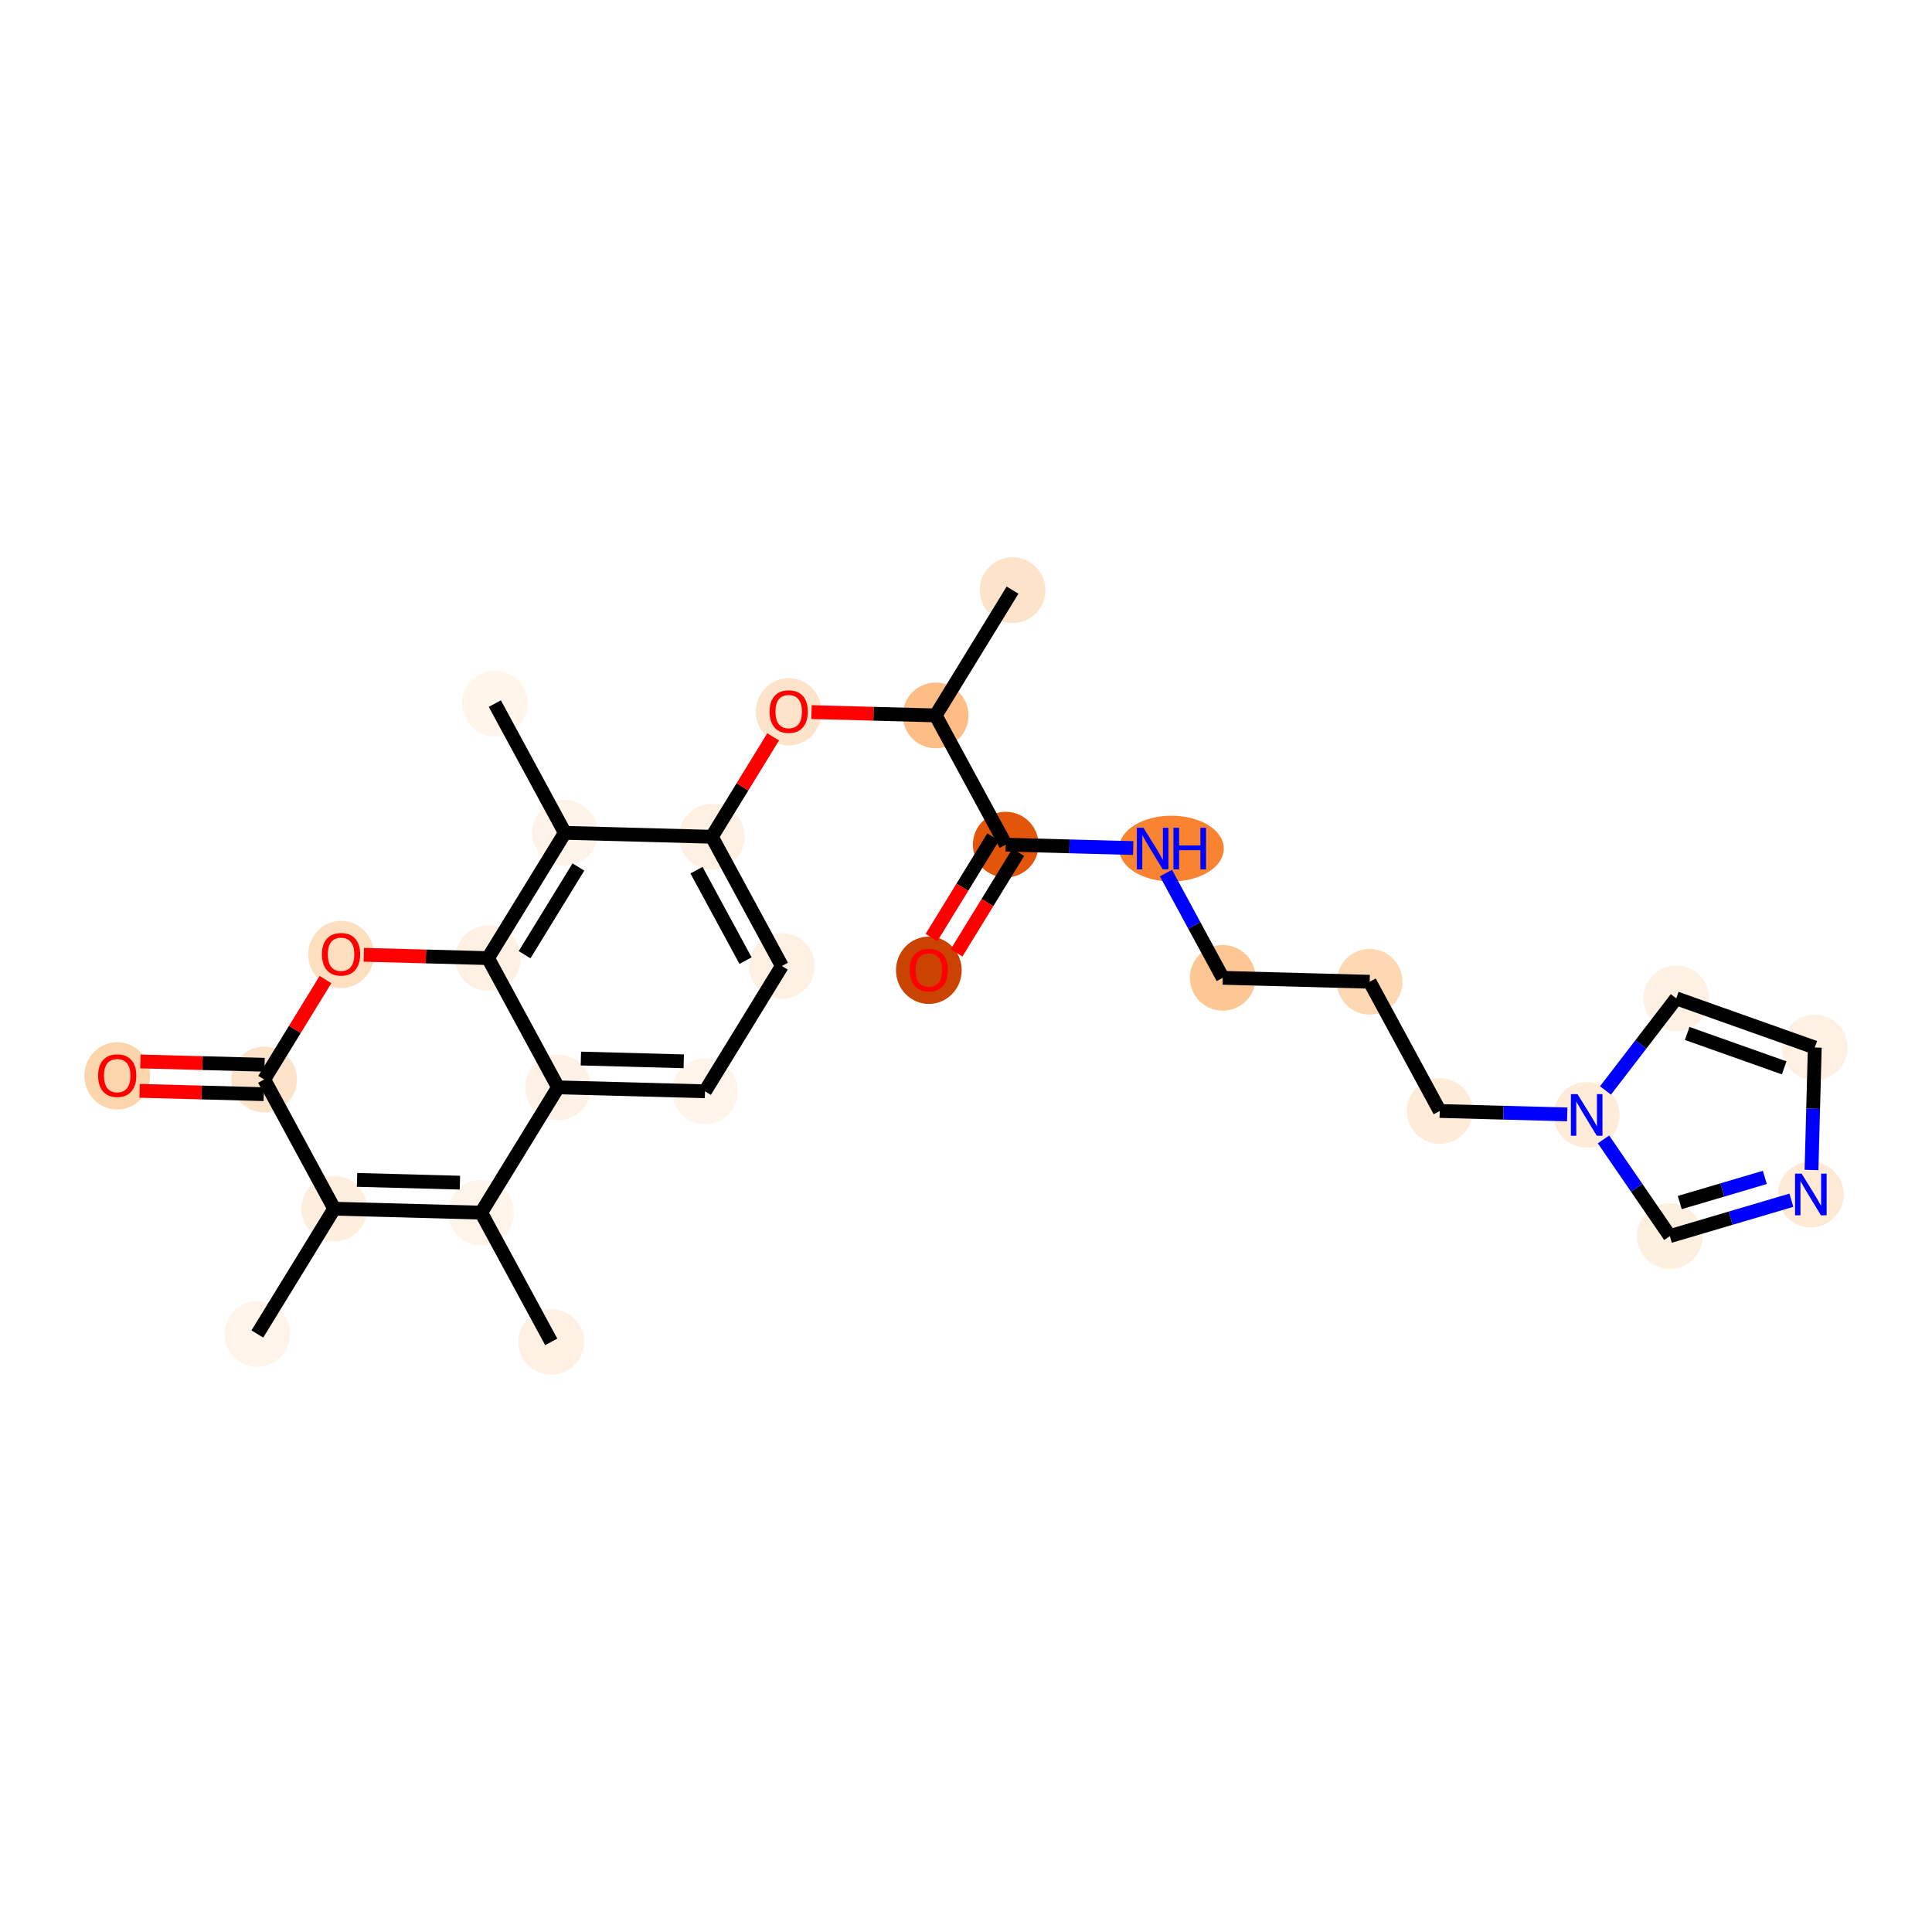 <?xml version='1.0' encoding='iso-8859-1'?>
<svg version='1.1' baseProfile='full'
              xmlns='http://www.w3.org/2000/svg'
                      xmlns:rdkit='http://www.rdkit.org/xml'
                      xmlns:xlink='http://www.w3.org/1999/xlink'
                  xml:space='preserve'
width='280px' height='280px' viewBox='0 0 280 280'>
<!-- END OF HEADER -->
<rect style='opacity:1.0;fill:#FFFFFF;stroke:none' width='280' height='280' x='0' y='0'> </rect>
<ellipse cx='37.296' cy='193.332' rx='4.261' ry='4.261'  style='fill:#FEF4EA;fill-rule:evenodd;stroke:#FEF4EA;stroke-width:1.0px;stroke-linecap:butt;stroke-linejoin:miter;stroke-opacity:1' />
<ellipse cx='48.438' cy='175.174' rx='4.261' ry='4.261'  style='fill:#FEEEDE;fill-rule:evenodd;stroke:#FEEEDE;stroke-width:1.0px;stroke-linecap:butt;stroke-linejoin:miter;stroke-opacity:1' />
<ellipse cx='69.735' cy='175.745' rx='4.261' ry='4.261'  style='fill:#FEF4EA;fill-rule:evenodd;stroke:#FEF4EA;stroke-width:1.0px;stroke-linecap:butt;stroke-linejoin:miter;stroke-opacity:1' />
<ellipse cx='79.889' cy='194.474' rx='4.261' ry='4.261'  style='fill:#FEF1E3;fill-rule:evenodd;stroke:#FEF1E3;stroke-width:1.0px;stroke-linecap:butt;stroke-linejoin:miter;stroke-opacity:1' />
<ellipse cx='80.878' cy='157.587' rx='4.261' ry='4.261'  style='fill:#FEF2E6;fill-rule:evenodd;stroke:#FEF2E6;stroke-width:1.0px;stroke-linecap:butt;stroke-linejoin:miter;stroke-opacity:1' />
<ellipse cx='102.175' cy='158.158' rx='4.261' ry='4.261'  style='fill:#FEF4E9;fill-rule:evenodd;stroke:#FEF4E9;stroke-width:1.0px;stroke-linecap:butt;stroke-linejoin:miter;stroke-opacity:1' />
<ellipse cx='113.317' cy='140' rx='4.261' ry='4.261'  style='fill:#FEF1E4;fill-rule:evenodd;stroke:#FEF1E4;stroke-width:1.0px;stroke-linecap:butt;stroke-linejoin:miter;stroke-opacity:1' />
<ellipse cx='103.164' cy='121.271' rx='4.261' ry='4.261'  style='fill:#FEF1E3;fill-rule:evenodd;stroke:#FEF1E3;stroke-width:1.0px;stroke-linecap:butt;stroke-linejoin:miter;stroke-opacity:1' />
<ellipse cx='114.306' cy='103.16' rx='4.261' ry='4.381'  style='fill:#FDE3C9;fill-rule:evenodd;stroke:#FDE3C9;stroke-width:1.0px;stroke-linecap:butt;stroke-linejoin:miter;stroke-opacity:1' />
<ellipse cx='135.603' cy='103.684' rx='4.261' ry='4.261'  style='fill:#FDBD84;fill-rule:evenodd;stroke:#FDBD84;stroke-width:1.0px;stroke-linecap:butt;stroke-linejoin:miter;stroke-opacity:1' />
<ellipse cx='146.746' cy='85.526' rx='4.261' ry='4.261'  style='fill:#FDE3C9;fill-rule:evenodd;stroke:#FDE3C9;stroke-width:1.0px;stroke-linecap:butt;stroke-linejoin:miter;stroke-opacity:1' />
<ellipse cx='145.757' cy='122.413' rx='4.261' ry='4.261'  style='fill:#E35609;fill-rule:evenodd;stroke:#E35609;stroke-width:1.0px;stroke-linecap:butt;stroke-linejoin:miter;stroke-opacity:1' />
<ellipse cx='134.614' cy='140.618' rx='4.261' ry='4.381'  style='fill:#CB4301;fill-rule:evenodd;stroke:#CB4301;stroke-width:1.0px;stroke-linecap:butt;stroke-linejoin:miter;stroke-opacity:1' />
<ellipse cx='169.776' cy='122.984' rx='7.086' ry='4.266'  style='fill:#F98331;fill-rule:evenodd;stroke:#F98331;stroke-width:1.0px;stroke-linecap:butt;stroke-linejoin:miter;stroke-opacity:1' />
<ellipse cx='177.207' cy='141.713' rx='4.261' ry='4.261'  style='fill:#FDC793;fill-rule:evenodd;stroke:#FDC793;stroke-width:1.0px;stroke-linecap:butt;stroke-linejoin:miter;stroke-opacity:1' />
<ellipse cx='198.504' cy='142.284' rx='4.261' ry='4.261'  style='fill:#FDD8B2;fill-rule:evenodd;stroke:#FDD8B2;stroke-width:1.0px;stroke-linecap:butt;stroke-linejoin:miter;stroke-opacity:1' />
<ellipse cx='208.658' cy='161.013' rx='4.261' ry='4.261'  style='fill:#FEEBD8;fill-rule:evenodd;stroke:#FEEBD8;stroke-width:1.0px;stroke-linecap:butt;stroke-linejoin:miter;stroke-opacity:1' />
<ellipse cx='229.954' cy='161.584' rx='4.261' ry='4.266'  style='fill:#FEEBD8;fill-rule:evenodd;stroke:#FEEBD8;stroke-width:1.0px;stroke-linecap:butt;stroke-linejoin:miter;stroke-opacity:1' />
<ellipse cx='242.934' cy='144.69' rx='4.261' ry='4.261'  style='fill:#FEF0E2;fill-rule:evenodd;stroke:#FEF0E2;stroke-width:1.0px;stroke-linecap:butt;stroke-linejoin:miter;stroke-opacity:1' />
<ellipse cx='263.012' cy='151.814' rx='4.261' ry='4.261'  style='fill:#FEF1E3;fill-rule:evenodd;stroke:#FEF1E3;stroke-width:1.0px;stroke-linecap:butt;stroke-linejoin:miter;stroke-opacity:1' />
<ellipse cx='262.441' cy='173.111' rx='4.261' ry='4.266'  style='fill:#FEE9D4;fill-rule:evenodd;stroke:#FEE9D4;stroke-width:1.0px;stroke-linecap:butt;stroke-linejoin:miter;stroke-opacity:1' />
<ellipse cx='242.01' cy='179.149' rx='4.261' ry='4.261'  style='fill:#FEF0E1;fill-rule:evenodd;stroke:#FEF0E1;stroke-width:1.0px;stroke-linecap:butt;stroke-linejoin:miter;stroke-opacity:1' />
<ellipse cx='81.867' cy='120.7' rx='4.261' ry='4.261'  style='fill:#FEF3E8;fill-rule:evenodd;stroke:#FEF3E8;stroke-width:1.0px;stroke-linecap:butt;stroke-linejoin:miter;stroke-opacity:1' />
<ellipse cx='71.713' cy='101.971' rx='4.261' ry='4.261'  style='fill:#FFF5EB;fill-rule:evenodd;stroke:#FFF5EB;stroke-width:1.0px;stroke-linecap:butt;stroke-linejoin:miter;stroke-opacity:1' />
<ellipse cx='70.724' cy='138.858' rx='4.261' ry='4.261'  style='fill:#FEF1E3;fill-rule:evenodd;stroke:#FEF1E3;stroke-width:1.0px;stroke-linecap:butt;stroke-linejoin:miter;stroke-opacity:1' />
<ellipse cx='49.428' cy='138.334' rx='4.261' ry='4.381'  style='fill:#FDDFC0;fill-rule:evenodd;stroke:#FDDFC0;stroke-width:1.0px;stroke-linecap:butt;stroke-linejoin:miter;stroke-opacity:1' />
<ellipse cx='38.285' cy='156.445' rx='4.261' ry='4.261'  style='fill:#FDE3C9;fill-rule:evenodd;stroke:#FDE3C9;stroke-width:1.0px;stroke-linecap:butt;stroke-linejoin:miter;stroke-opacity:1' />
<ellipse cx='16.988' cy='155.921' rx='4.261' ry='4.381'  style='fill:#FDD5AC;fill-rule:evenodd;stroke:#FDD5AC;stroke-width:1.0px;stroke-linecap:butt;stroke-linejoin:miter;stroke-opacity:1' />
<path class='bond-0 atom-0 atom-1' d='M 37.296,193.332 L 48.438,175.174' style='fill:none;fill-rule:evenodd;stroke:#000000;stroke-width:2.0px;stroke-linecap:butt;stroke-linejoin:miter;stroke-opacity:1' />
<path class='bond-1 atom-1 atom-2' d='M 48.438,175.174 L 69.735,175.745' style='fill:none;fill-rule:evenodd;stroke:#000000;stroke-width:2.0px;stroke-linecap:butt;stroke-linejoin:miter;stroke-opacity:1' />
<path class='bond-1 atom-1 atom-2' d='M 51.747,171 L 66.655,171.4' style='fill:none;fill-rule:evenodd;stroke:#000000;stroke-width:2.0px;stroke-linecap:butt;stroke-linejoin:miter;stroke-opacity:1' />
<path class='bond-27 atom-26 atom-1' d='M 38.285,156.445 L 48.438,175.174' style='fill:none;fill-rule:evenodd;stroke:#000000;stroke-width:2.0px;stroke-linecap:butt;stroke-linejoin:miter;stroke-opacity:1' />
<path class='bond-2 atom-2 atom-3' d='M 69.735,175.745 L 79.889,194.474' style='fill:none;fill-rule:evenodd;stroke:#000000;stroke-width:2.0px;stroke-linecap:butt;stroke-linejoin:miter;stroke-opacity:1' />
<path class='bond-3 atom-2 atom-4' d='M 69.735,175.745 L 80.878,157.587' style='fill:none;fill-rule:evenodd;stroke:#000000;stroke-width:2.0px;stroke-linecap:butt;stroke-linejoin:miter;stroke-opacity:1' />
<path class='bond-4 atom-4 atom-5' d='M 80.878,157.587 L 102.175,158.158' style='fill:none;fill-rule:evenodd;stroke:#000000;stroke-width:2.0px;stroke-linecap:butt;stroke-linejoin:miter;stroke-opacity:1' />
<path class='bond-4 atom-4 atom-5' d='M 84.187,153.413 L 99.094,153.813' style='fill:none;fill-rule:evenodd;stroke:#000000;stroke-width:2.0px;stroke-linecap:butt;stroke-linejoin:miter;stroke-opacity:1' />
<path class='bond-28 atom-24 atom-4' d='M 70.724,138.858 L 80.878,157.587' style='fill:none;fill-rule:evenodd;stroke:#000000;stroke-width:2.0px;stroke-linecap:butt;stroke-linejoin:miter;stroke-opacity:1' />
<path class='bond-5 atom-5 atom-6' d='M 102.175,158.158 L 113.317,140' style='fill:none;fill-rule:evenodd;stroke:#000000;stroke-width:2.0px;stroke-linecap:butt;stroke-linejoin:miter;stroke-opacity:1' />
<path class='bond-6 atom-6 atom-7' d='M 113.317,140 L 103.164,121.271' style='fill:none;fill-rule:evenodd;stroke:#000000;stroke-width:2.0px;stroke-linecap:butt;stroke-linejoin:miter;stroke-opacity:1' />
<path class='bond-6 atom-6 atom-7' d='M 108.049,139.221 L 100.941,126.111' style='fill:none;fill-rule:evenodd;stroke:#000000;stroke-width:2.0px;stroke-linecap:butt;stroke-linejoin:miter;stroke-opacity:1' />
<path class='bond-7 atom-7 atom-8' d='M 103.164,121.271 L 107.607,114.031' style='fill:none;fill-rule:evenodd;stroke:#000000;stroke-width:2.0px;stroke-linecap:butt;stroke-linejoin:miter;stroke-opacity:1' />
<path class='bond-7 atom-7 atom-8' d='M 107.607,114.031 L 112.05,106.79' style='fill:none;fill-rule:evenodd;stroke:#FF0000;stroke-width:2.0px;stroke-linecap:butt;stroke-linejoin:miter;stroke-opacity:1' />
<path class='bond-21 atom-7 atom-22' d='M 103.164,121.271 L 81.867,120.7' style='fill:none;fill-rule:evenodd;stroke:#000000;stroke-width:2.0px;stroke-linecap:butt;stroke-linejoin:miter;stroke-opacity:1' />
<path class='bond-8 atom-8 atom-9' d='M 117.609,103.202 L 126.606,103.443' style='fill:none;fill-rule:evenodd;stroke:#FF0000;stroke-width:2.0px;stroke-linecap:butt;stroke-linejoin:miter;stroke-opacity:1' />
<path class='bond-8 atom-8 atom-9' d='M 126.606,103.443 L 135.603,103.684' style='fill:none;fill-rule:evenodd;stroke:#000000;stroke-width:2.0px;stroke-linecap:butt;stroke-linejoin:miter;stroke-opacity:1' />
<path class='bond-9 atom-9 atom-10' d='M 135.603,103.684 L 146.746,85.526' style='fill:none;fill-rule:evenodd;stroke:#000000;stroke-width:2.0px;stroke-linecap:butt;stroke-linejoin:miter;stroke-opacity:1' />
<path class='bond-10 atom-9 atom-11' d='M 135.603,103.684 L 145.757,122.413' style='fill:none;fill-rule:evenodd;stroke:#000000;stroke-width:2.0px;stroke-linecap:butt;stroke-linejoin:miter;stroke-opacity:1' />
<path class='bond-11 atom-11 atom-12' d='M 143.941,121.299 L 139.469,128.586' style='fill:none;fill-rule:evenodd;stroke:#000000;stroke-width:2.0px;stroke-linecap:butt;stroke-linejoin:miter;stroke-opacity:1' />
<path class='bond-11 atom-11 atom-12' d='M 139.469,128.586 L 134.997,135.873' style='fill:none;fill-rule:evenodd;stroke:#FF0000;stroke-width:2.0px;stroke-linecap:butt;stroke-linejoin:miter;stroke-opacity:1' />
<path class='bond-11 atom-11 atom-12' d='M 147.573,123.527 L 143.101,130.815' style='fill:none;fill-rule:evenodd;stroke:#000000;stroke-width:2.0px;stroke-linecap:butt;stroke-linejoin:miter;stroke-opacity:1' />
<path class='bond-11 atom-11 atom-12' d='M 143.101,130.815 L 138.629,138.102' style='fill:none;fill-rule:evenodd;stroke:#FF0000;stroke-width:2.0px;stroke-linecap:butt;stroke-linejoin:miter;stroke-opacity:1' />
<path class='bond-12 atom-11 atom-13' d='M 145.757,122.413 L 154.995,122.661' style='fill:none;fill-rule:evenodd;stroke:#000000;stroke-width:2.0px;stroke-linecap:butt;stroke-linejoin:miter;stroke-opacity:1' />
<path class='bond-12 atom-11 atom-13' d='M 154.995,122.661 L 164.233,122.909' style='fill:none;fill-rule:evenodd;stroke:#0000FF;stroke-width:2.0px;stroke-linecap:butt;stroke-linejoin:miter;stroke-opacity:1' />
<path class='bond-13 atom-13 atom-14' d='M 168.978,126.533 L 173.092,134.123' style='fill:none;fill-rule:evenodd;stroke:#0000FF;stroke-width:2.0px;stroke-linecap:butt;stroke-linejoin:miter;stroke-opacity:1' />
<path class='bond-13 atom-13 atom-14' d='M 173.092,134.123 L 177.207,141.713' style='fill:none;fill-rule:evenodd;stroke:#000000;stroke-width:2.0px;stroke-linecap:butt;stroke-linejoin:miter;stroke-opacity:1' />
<path class='bond-14 atom-14 atom-15' d='M 177.207,141.713 L 198.504,142.284' style='fill:none;fill-rule:evenodd;stroke:#000000;stroke-width:2.0px;stroke-linecap:butt;stroke-linejoin:miter;stroke-opacity:1' />
<path class='bond-15 atom-15 atom-16' d='M 198.504,142.284 L 208.658,161.013' style='fill:none;fill-rule:evenodd;stroke:#000000;stroke-width:2.0px;stroke-linecap:butt;stroke-linejoin:miter;stroke-opacity:1' />
<path class='bond-16 atom-16 atom-17' d='M 208.658,161.013 L 217.896,161.261' style='fill:none;fill-rule:evenodd;stroke:#000000;stroke-width:2.0px;stroke-linecap:butt;stroke-linejoin:miter;stroke-opacity:1' />
<path class='bond-16 atom-16 atom-17' d='M 217.896,161.261 L 227.134,161.508' style='fill:none;fill-rule:evenodd;stroke:#0000FF;stroke-width:2.0px;stroke-linecap:butt;stroke-linejoin:miter;stroke-opacity:1' />
<path class='bond-17 atom-17 atom-18' d='M 232.681,158.035 L 237.808,151.363' style='fill:none;fill-rule:evenodd;stroke:#0000FF;stroke-width:2.0px;stroke-linecap:butt;stroke-linejoin:miter;stroke-opacity:1' />
<path class='bond-17 atom-17 atom-18' d='M 237.808,151.363 L 242.934,144.69' style='fill:none;fill-rule:evenodd;stroke:#000000;stroke-width:2.0px;stroke-linecap:butt;stroke-linejoin:miter;stroke-opacity:1' />
<path class='bond-29 atom-21 atom-17' d='M 242.01,179.149 L 237.2,172.141' style='fill:none;fill-rule:evenodd;stroke:#000000;stroke-width:2.0px;stroke-linecap:butt;stroke-linejoin:miter;stroke-opacity:1' />
<path class='bond-29 atom-21 atom-17' d='M 237.2,172.141 L 232.39,165.133' style='fill:none;fill-rule:evenodd;stroke:#0000FF;stroke-width:2.0px;stroke-linecap:butt;stroke-linejoin:miter;stroke-opacity:1' />
<path class='bond-18 atom-18 atom-19' d='M 242.934,144.69 L 263.012,151.814' style='fill:none;fill-rule:evenodd;stroke:#000000;stroke-width:2.0px;stroke-linecap:butt;stroke-linejoin:miter;stroke-opacity:1' />
<path class='bond-18 atom-18 atom-19' d='M 244.521,149.775 L 258.575,154.761' style='fill:none;fill-rule:evenodd;stroke:#000000;stroke-width:2.0px;stroke-linecap:butt;stroke-linejoin:miter;stroke-opacity:1' />
<path class='bond-19 atom-19 atom-20' d='M 263.012,151.814 L 262.774,160.688' style='fill:none;fill-rule:evenodd;stroke:#000000;stroke-width:2.0px;stroke-linecap:butt;stroke-linejoin:miter;stroke-opacity:1' />
<path class='bond-19 atom-19 atom-20' d='M 262.774,160.688 L 262.536,169.562' style='fill:none;fill-rule:evenodd;stroke:#0000FF;stroke-width:2.0px;stroke-linecap:butt;stroke-linejoin:miter;stroke-opacity:1' />
<path class='bond-20 atom-20 atom-21' d='M 259.62,173.945 L 250.815,176.547' style='fill:none;fill-rule:evenodd;stroke:#0000FF;stroke-width:2.0px;stroke-linecap:butt;stroke-linejoin:miter;stroke-opacity:1' />
<path class='bond-20 atom-20 atom-21' d='M 250.815,176.547 L 242.01,179.149' style='fill:none;fill-rule:evenodd;stroke:#000000;stroke-width:2.0px;stroke-linecap:butt;stroke-linejoin:miter;stroke-opacity:1' />
<path class='bond-20 atom-20 atom-21' d='M 255.771,170.639 L 249.608,172.461' style='fill:none;fill-rule:evenodd;stroke:#0000FF;stroke-width:2.0px;stroke-linecap:butt;stroke-linejoin:miter;stroke-opacity:1' />
<path class='bond-20 atom-20 atom-21' d='M 249.608,172.461 L 243.444,174.282' style='fill:none;fill-rule:evenodd;stroke:#000000;stroke-width:2.0px;stroke-linecap:butt;stroke-linejoin:miter;stroke-opacity:1' />
<path class='bond-22 atom-22 atom-23' d='M 81.867,120.7 L 71.713,101.971' style='fill:none;fill-rule:evenodd;stroke:#000000;stroke-width:2.0px;stroke-linecap:butt;stroke-linejoin:miter;stroke-opacity:1' />
<path class='bond-23 atom-22 atom-24' d='M 81.867,120.7 L 70.724,138.858' style='fill:none;fill-rule:evenodd;stroke:#000000;stroke-width:2.0px;stroke-linecap:butt;stroke-linejoin:miter;stroke-opacity:1' />
<path class='bond-23 atom-22 atom-24' d='M 83.827,125.652 L 76.027,138.363' style='fill:none;fill-rule:evenodd;stroke:#000000;stroke-width:2.0px;stroke-linecap:butt;stroke-linejoin:miter;stroke-opacity:1' />
<path class='bond-24 atom-24 atom-25' d='M 70.724,138.858 L 61.727,138.617' style='fill:none;fill-rule:evenodd;stroke:#000000;stroke-width:2.0px;stroke-linecap:butt;stroke-linejoin:miter;stroke-opacity:1' />
<path class='bond-24 atom-24 atom-25' d='M 61.727,138.617 L 52.73,138.375' style='fill:none;fill-rule:evenodd;stroke:#FF0000;stroke-width:2.0px;stroke-linecap:butt;stroke-linejoin:miter;stroke-opacity:1' />
<path class='bond-25 atom-25 atom-26' d='M 47.171,141.964 L 42.728,149.204' style='fill:none;fill-rule:evenodd;stroke:#FF0000;stroke-width:2.0px;stroke-linecap:butt;stroke-linejoin:miter;stroke-opacity:1' />
<path class='bond-25 atom-25 atom-26' d='M 42.728,149.204 L 38.285,156.445' style='fill:none;fill-rule:evenodd;stroke:#000000;stroke-width:2.0px;stroke-linecap:butt;stroke-linejoin:miter;stroke-opacity:1' />
<path class='bond-26 atom-26 atom-27' d='M 38.342,154.315 L 29.345,154.074' style='fill:none;fill-rule:evenodd;stroke:#000000;stroke-width:2.0px;stroke-linecap:butt;stroke-linejoin:miter;stroke-opacity:1' />
<path class='bond-26 atom-26 atom-27' d='M 29.345,154.074 L 20.347,153.833' style='fill:none;fill-rule:evenodd;stroke:#FF0000;stroke-width:2.0px;stroke-linecap:butt;stroke-linejoin:miter;stroke-opacity:1' />
<path class='bond-26 atom-26 atom-27' d='M 38.228,158.574 L 29.23,158.333' style='fill:none;fill-rule:evenodd;stroke:#000000;stroke-width:2.0px;stroke-linecap:butt;stroke-linejoin:miter;stroke-opacity:1' />
<path class='bond-26 atom-26 atom-27' d='M 29.23,158.333 L 20.233,158.092' style='fill:none;fill-rule:evenodd;stroke:#FF0000;stroke-width:2.0px;stroke-linecap:butt;stroke-linejoin:miter;stroke-opacity:1' />
<path  class='atom-8' d='M 111.537 103.13
Q 111.537 101.682, 112.253 100.872
Q 112.969 100.062, 114.306 100.062
Q 115.644 100.062, 116.36 100.872
Q 117.076 101.682, 117.076 103.13
Q 117.076 104.596, 116.352 105.431
Q 115.627 106.258, 114.306 106.258
Q 112.977 106.258, 112.253 105.431
Q 111.537 104.604, 111.537 103.13
M 114.306 105.576
Q 115.227 105.576, 115.721 104.962
Q 116.224 104.34, 116.224 103.13
Q 116.224 101.946, 115.721 101.349
Q 115.227 100.744, 114.306 100.744
Q 113.386 100.744, 112.883 101.341
Q 112.389 101.937, 112.389 103.13
Q 112.389 104.349, 112.883 104.962
Q 113.386 105.576, 114.306 105.576
' fill='#FF0000'/>
<path  class='atom-12' d='M 131.844 140.588
Q 131.844 139.139, 132.56 138.33
Q 133.276 137.52, 134.614 137.52
Q 135.952 137.52, 136.668 138.33
Q 137.384 139.139, 137.384 140.588
Q 137.384 142.054, 136.659 142.889
Q 135.935 143.716, 134.614 143.716
Q 133.285 143.716, 132.56 142.889
Q 131.844 142.062, 131.844 140.588
M 134.614 143.034
Q 135.534 143.034, 136.029 142.42
Q 136.531 141.798, 136.531 140.588
Q 136.531 139.404, 136.029 138.807
Q 135.534 138.202, 134.614 138.202
Q 133.694 138.202, 133.191 138.799
Q 132.697 139.395, 132.697 140.588
Q 132.697 141.807, 133.191 142.42
Q 133.694 143.034, 134.614 143.034
' fill='#FF0000'/>
<path  class='atom-13' d='M 165.72 119.967
L 167.697 123.163
Q 167.893 123.478, 168.208 124.049
Q 168.523 124.62, 168.54 124.654
L 168.54 119.967
L 169.342 119.967
L 169.342 126.001
L 168.515 126.001
L 166.393 122.507
Q 166.146 122.098, 165.882 121.629
Q 165.626 121.161, 165.549 121.016
L 165.549 126.001
L 164.765 126.001
L 164.765 119.967
L 165.72 119.967
' fill='#0000FF'/>
<path  class='atom-13' d='M 170.066 119.967
L 170.884 119.967
L 170.884 122.532
L 173.969 122.532
L 173.969 119.967
L 174.787 119.967
L 174.787 126.001
L 173.969 126.001
L 173.969 123.214
L 170.884 123.214
L 170.884 126.001
L 170.066 126.001
L 170.066 119.967
' fill='#0000FF'/>
<path  class='atom-17' d='M 228.621 158.567
L 230.598 161.763
Q 230.794 162.078, 231.109 162.649
Q 231.424 163.22, 231.441 163.254
L 231.441 158.567
L 232.242 158.567
L 232.242 164.601
L 231.416 164.601
L 229.294 161.107
Q 229.047 160.698, 228.783 160.229
Q 228.527 159.76, 228.45 159.616
L 228.45 164.601
L 227.666 164.601
L 227.666 158.567
L 228.621 158.567
' fill='#0000FF'/>
<path  class='atom-20' d='M 261.107 170.094
L 263.084 173.29
Q 263.28 173.605, 263.596 174.176
Q 263.911 174.747, 263.928 174.781
L 263.928 170.094
L 264.729 170.094
L 264.729 176.128
L 263.902 176.128
L 261.78 172.634
Q 261.533 172.225, 261.269 171.756
Q 261.013 171.287, 260.937 171.143
L 260.937 176.128
L 260.153 176.128
L 260.153 170.094
L 261.107 170.094
' fill='#0000FF'/>
<path  class='atom-25' d='M 46.658 138.304
Q 46.658 136.855, 47.374 136.046
Q 48.09 135.236, 49.428 135.236
Q 50.766 135.236, 51.481 136.046
Q 52.197 136.855, 52.197 138.304
Q 52.197 139.77, 51.473 140.605
Q 50.748 141.431, 49.428 141.431
Q 48.098 141.431, 47.374 140.605
Q 46.658 139.778, 46.658 138.304
M 49.428 140.75
Q 50.348 140.75, 50.842 140.136
Q 51.345 139.514, 51.345 138.304
Q 51.345 137.119, 50.842 136.523
Q 50.348 135.918, 49.428 135.918
Q 48.507 135.918, 48.004 136.514
Q 47.51 137.111, 47.51 138.304
Q 47.51 139.523, 48.004 140.136
Q 48.507 140.75, 49.428 140.75
' fill='#FF0000'/>
<path  class='atom-27' d='M 14.219 155.891
Q 14.219 154.442, 14.934 153.633
Q 15.65 152.823, 16.988 152.823
Q 18.326 152.823, 19.042 153.633
Q 19.758 154.442, 19.758 155.891
Q 19.758 157.357, 19.033 158.192
Q 18.309 159.018, 16.988 159.018
Q 15.659 159.018, 14.934 158.192
Q 14.219 157.365, 14.219 155.891
M 16.988 158.337
Q 17.909 158.337, 18.403 157.723
Q 18.905 157.101, 18.905 155.891
Q 18.905 154.706, 18.403 154.11
Q 17.909 153.505, 16.988 153.505
Q 16.068 153.505, 15.565 154.101
Q 15.071 154.698, 15.071 155.891
Q 15.071 157.109, 15.565 157.723
Q 16.068 158.337, 16.988 158.337
' fill='#FF0000'/>
</svg>
